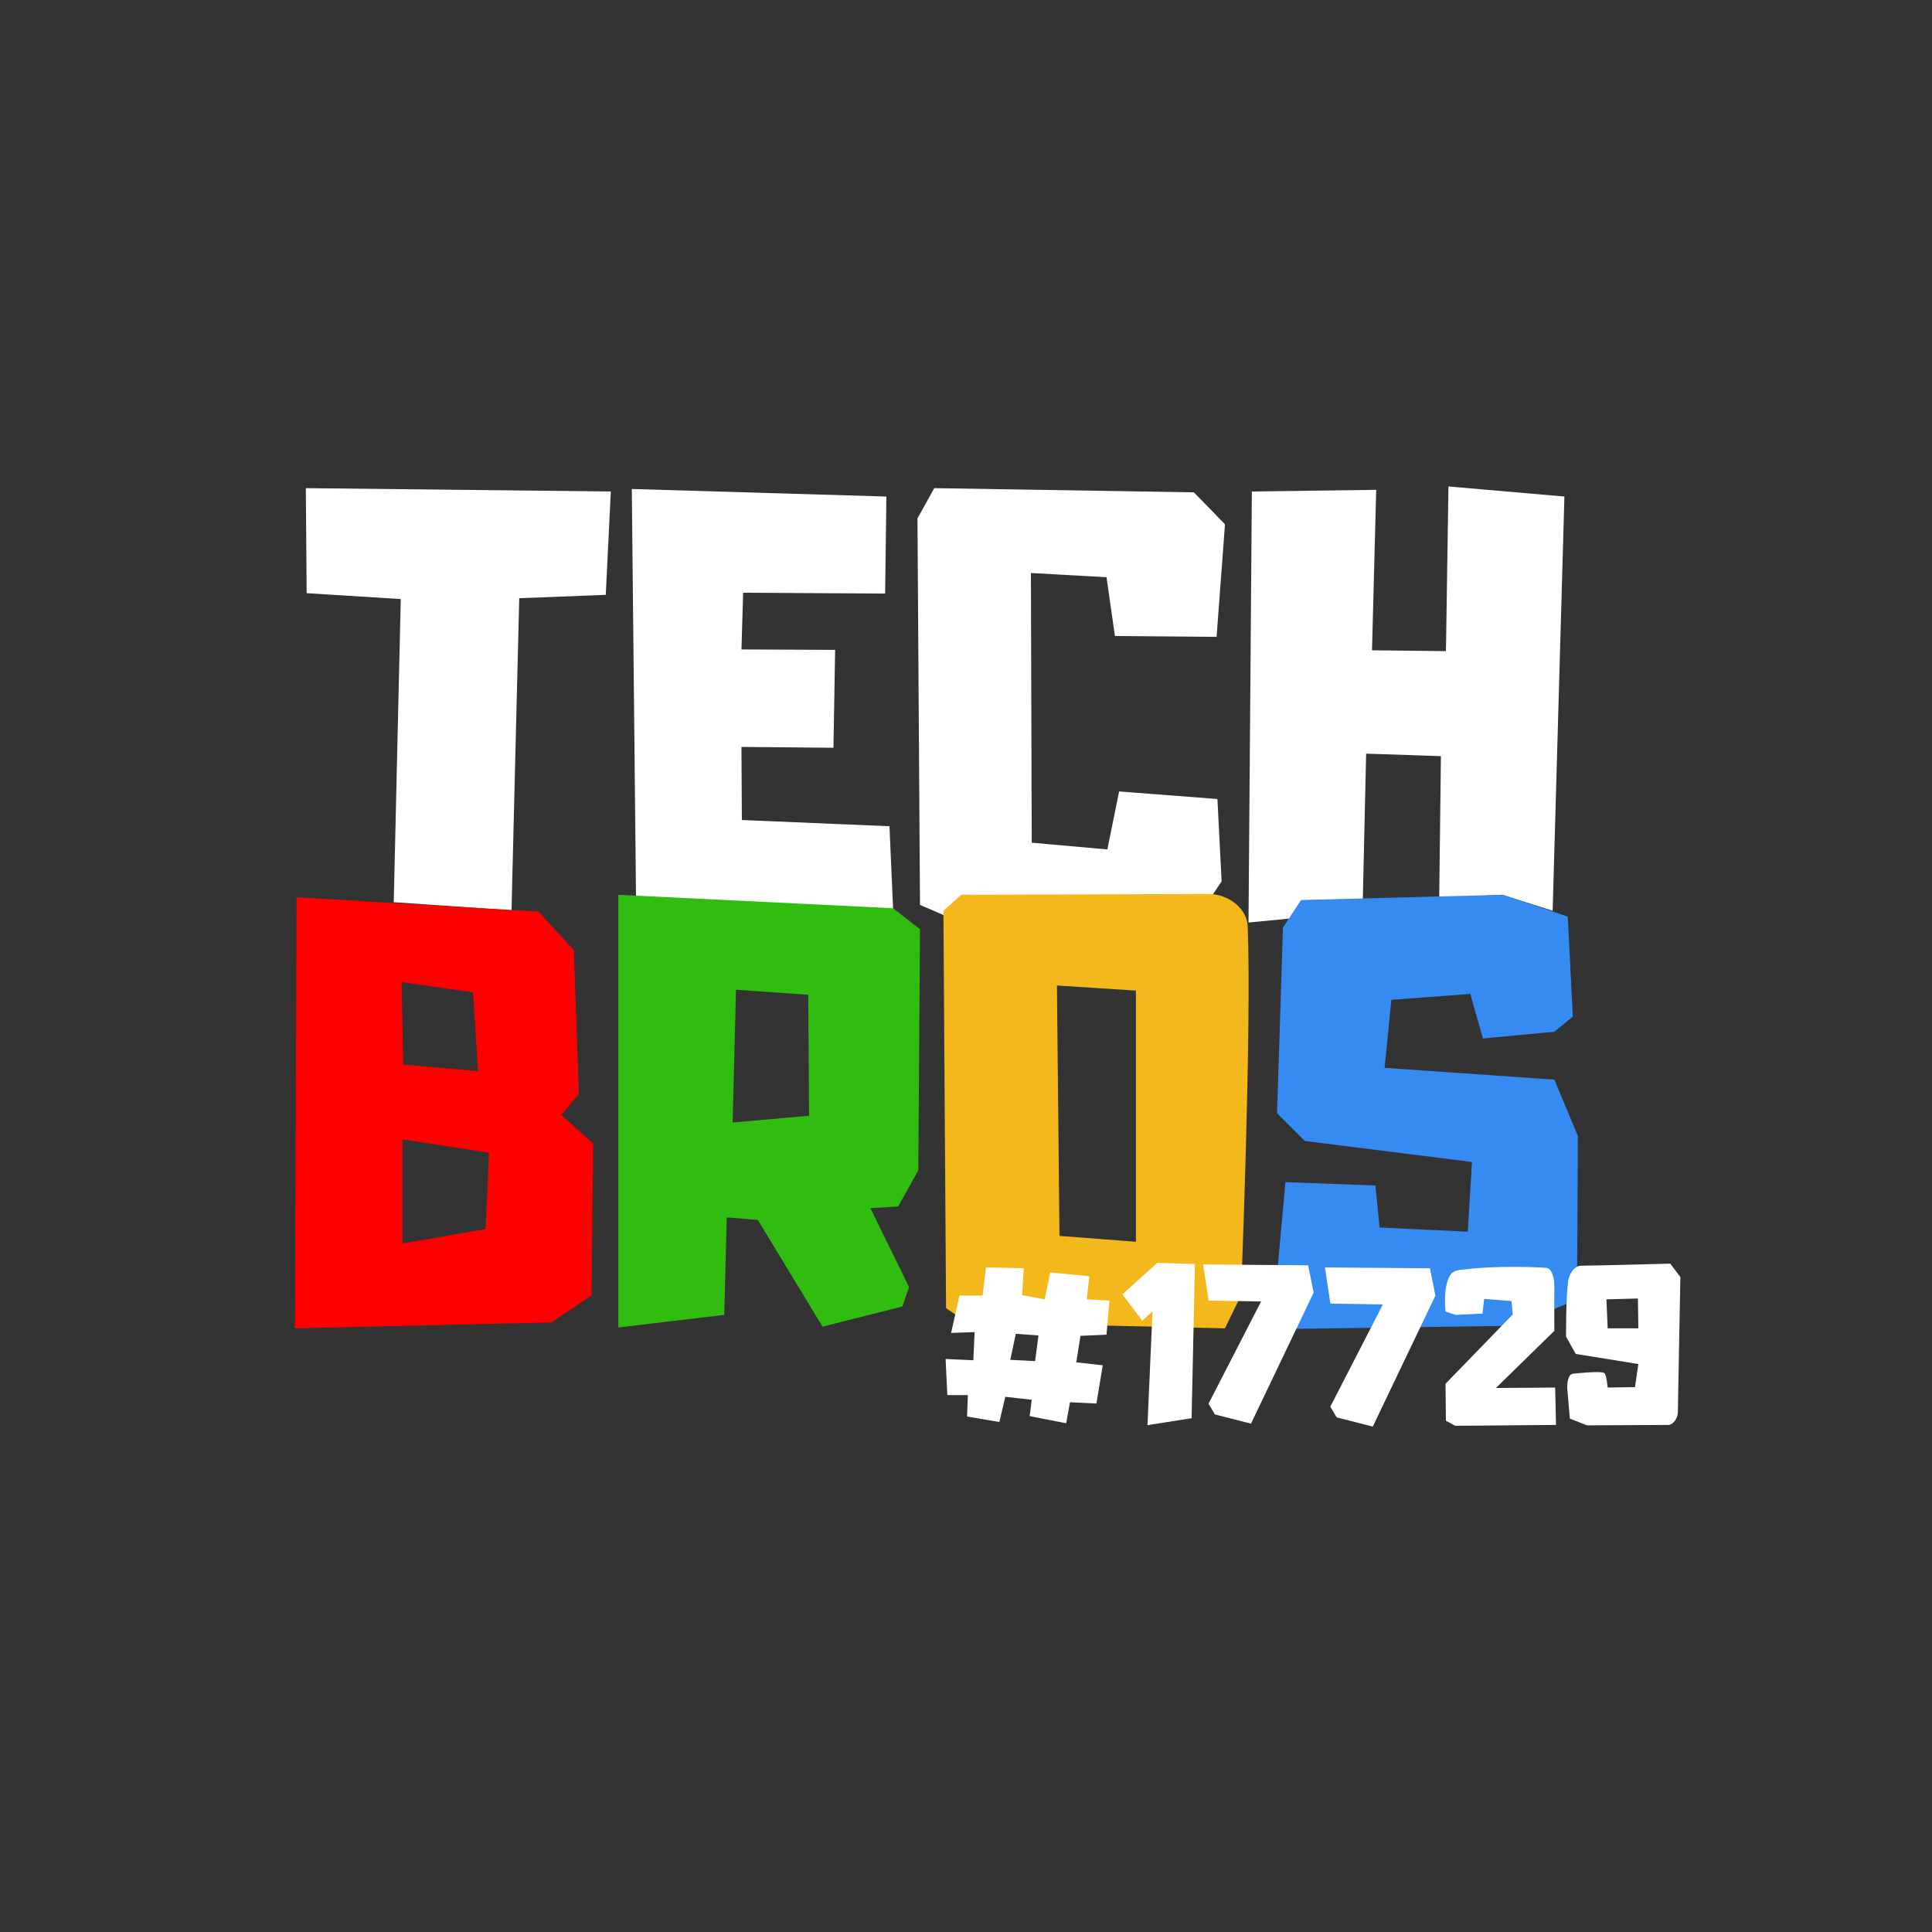 <?xml version="1.0" standalone="no"?>
<!DOCTYPE svg PUBLIC "-//W3C//DTD SVG 20010904//EN"
 "http://www.w3.org/TR/2001/REC-SVG-20010904/DTD/svg10.dtd">

<svg
version="1.0"
id="svg1"
width="1000"
height="1000" 
viewBox="0 0 900 900"
xmlns="http://www.w3.org/2000/svg"
xmlns:xlink="http://www.w3.org/1999/xlink"
xml:space="preserve"
zoomAndPan="disable">

    <rect x="0" y="0" width="900" height="900" fill="#333333" stroke="none"/>

    <g id="g15">
        <path
            style="display:inline;fill:#FFFFFF;stroke:none;fill-opacity:1"
            d="m 142.465,227.396 0.391,48.923 43.835,2.74 -3.269,141.224 54.865,3.799 3.59,-145.414 40.313,-1.566 2.348,-48.141 z"
            id="path1" />
        <path
            style="fill:#FFFFFF;fill-opacity:1;stroke:none"
            d="m 294.323,227.788 1.957,190.214 119.765,5.479 -1.7,-38.585 -68.75,-2.902 -0.196,-34.051 42.857,0.391 0.783,-45.597 -43.64,-0.196 0.783,-26.419 66.144,0.391 0.587,-45.205 z"
            id="path2"/>
        <path
            style="fill:#FFFFFF;stroke:none;fill-opacity:1"
            d="m 435.223,227.396 -7.828,14.09 1.174,180.038 11.742,5.088 7.828,-9.785 116.242,0.783 4.697,-7.045 -1.957,-38.356 -45.792,-3.522 -5.479,27.006 -35.225,-3.131 -0.391,-125.635 35.225,1.957 3.914,27.397 47.358,0.391 3.914,-52.446 -14.481,-14.873 z"/>
        <path
            style="fill:#FFFFFF;stroke:none;fill-opacity:1"
            d="m 583.167,228.962 -1.566,200.782 20.352,-1.957 4.305,-6.654 28.571,-1.174 1.566,-68.884 34.833,1.174 -0.783,66.008 29.354,-1.429 23.483,7.436 5.479,-192.954 -54.011,-4.697 -1.174,76.712 -34.442,-0.391 1.957,-74.755 z"
            id="path4"/>
    </g>
    <g id="g17">
        <path
            style="fill:#368bf2;fill-opacity:1;stroke:none"
            d="m 606.077,419.263 -8.429,12.829 -2.74,86.497 12.916,12.916 77.886,9.785 -1.957,32.485 -41.096,-1.957 -1.957,-19.569 -41.878,-1.566 -6.262,68.493 111.937,-1.566 30.137,-12.133 0.391,-76.321 -10.959,-26.223 -79.06,-5.479 3.131,-31.702 36.79,-2.74 5.871,20.744 33.268,-3.131 8.611,-7.045 -2.348,-46.575 -30.137,-10.176 z"
            id="path5" />
        <path
            id="path6"
            style="fill:#f3b81c;fill-opacity:1;stroke:none"
            d="m 447.748,416.828 -8.268,7.475 1.223,185.087 9.783,6.654 120.156,2.738 7.438,-15.264 c 0,0 5.059,-124.874 3.131,-172.211 -0.321,-7.879 -8.797,-14.906 -18.396,-14.873 z m 44.617,42.27 36.791,2.348 V 578.471 l -35.617,-2.74 z" />
        <path
            id="path7"
            style="fill:#30bd0f;stroke:none;fill-opacity:1"
            d="M 288.061 416.828 L 288.061 618.393 L 337.377 612.521 L 338.551 567.121 L 353.031 568.295 L 383.168 618 L 420.35 608.607 L 423.48 599.605 L 405.477 562.814 L 418.393 562.033 L 427.787 545.203 L 428.568 432.875 L 416.045 423.09 L 288.061 416.828 z M 342.855 461.055 L 376.516 463.402 L 376.906 519.762 L 341.289 522.895 L 342.855 461.055 z "/>
        <path
            id="path8"
            style="fill:#ff0000;stroke:none;stroke-opacity:1;fill-opacity:1"
            d="M 138.16 418.002 L 137.377 618.783 L 256.75 616.045 L 275.537 603.52 L 276.32 532.678 L 261.447 519.371 L 269.666 509.586 L 267.318 442.66 L 250.879 424.656 L 138.16 418.002 z M 187.084 457.531 L 220.352 462.229 L 222.699 499.02 L 187.865 495.889 L 187.084 457.531 z M 187.475 530.721 L 227.787 536.984 L 226.223 572.6 L 187.475 579.254 L 187.475 530.721 z " />
    </g>
    <g id="g16" >
        <path
            id="path10"
            style="fill:#FFFFFF;stroke:none;fill-opacity:1"
            d="M 459.293 590.408 L 457.729 603.52 L 446.965 603.52 L 443.051 620.936 L 454.01 620.545 L 453.422 633.656 L 440.506 633.068 L 441.289 649.898 L 450.879 649.898 L 450.486 659.879 L 465.555 662.424 L 468.295 650.682 L 480.623 652.051 L 479.645 659.684 L 496.67 663.01 L 498.432 653.227 L 510.76 653.812 L 513.695 636.004 L 501.367 634.635 L 503.324 622.307 L 515.457 621.719 L 516.828 605.867 L 506.26 605.281 L 507.434 594.518 L 489.234 592.756 L 486.689 605.281 L 476.123 603.324 L 476.906 590.799 L 459.293 590.408 z M 473.188 621.328 L 483.756 622.111 L 482.189 634.047 L 470.643 633.461 L 473.188 621.328 z " />
        <path
            style="fill:#FFFFFF;fill-opacity:1;stroke:none"
            d="m 539.136,588.255 -16.243,14.677 9.198,12.329 4.795,-4.403 -2.348,53.033 20.548,-3.229 1.566,-71.82 z"
            id="path11" />
        <path
            style="fill:#FFFFFF;fill-opacity:1;stroke:none"
            d="m 560.467,589.038 2.544,16.83 24.458,0.405 -24.495,47.631 2.973,4.997 16.81,4.295 29.178,-61.047 -2.544,-12.72 z"
            id="path12" />
        <path
            style="fill:#FFFFFF;fill-opacity:1;stroke:none"
            d="m 617.201,590.422 2.544,16.83 24.458,0.405 -24.495,47.631 2.973,4.997 16.81,4.295 29.178,-61.047 -2.544,-12.72 z"
            id="path12-8" />
        <path
            style="fill:#FFFFFF;stroke:none;fill-opacity:1"
            d="m 675.926,593.539 c -3.986,5.248 -2.544,17.417 -2.544,17.417 l 4.697,1.566 12.524,-0.587 0.783,-6.849 12.72,0.978 0.587,6.262 -31.311,32.289 0.196,17.221 4.305,2.348 46.967,-0.391 -0.391,-17.417 -27.593,0.196 27.201,-26.614 c 0,0 -0.058,-13.733 0,-20.939 0.025,-3.093 -0.832,-8.152 -3.914,-8.415 -4.412,-0.376 -23.632,-0.99 -36.399,0.587 -2.704,0.334 -6.18,0.179 -7.828,2.348 z"
            id="path13" />
        <path
            id="path14"
            style="fill:#FFFFFF;fill-opacity:1;stroke:none"
            d="m 778.078,588.646 c 0,0 -29.166,0.807 -41.682,0.979 -3.057,0.042 -5.441,4.018 -5.871,7.045 -1.152,8.106 -0.979,26.027 -0.979,26.027 l 4.5,8.023 29.158,4.697 -1.564,10.764 -12.721,0.195 c 0,0 -0.569,-6.047 -1.537,-6.729 -1.698,-1.197 -14.413,0.27 -14.413,0.27 -2.653,0.05 -3.067,4.794 -2.837,7.438 l 1.174,13.502 8.023,3.131 37.77,-0.195 c 2.415,-0.013 4.457,-3.261 4.502,-5.676 l 1.174,-63.209 z m -15.068,16.242 0.195,13.895 h -14.285 l -0.588,-13.502 z" />
    </g>
</svg>